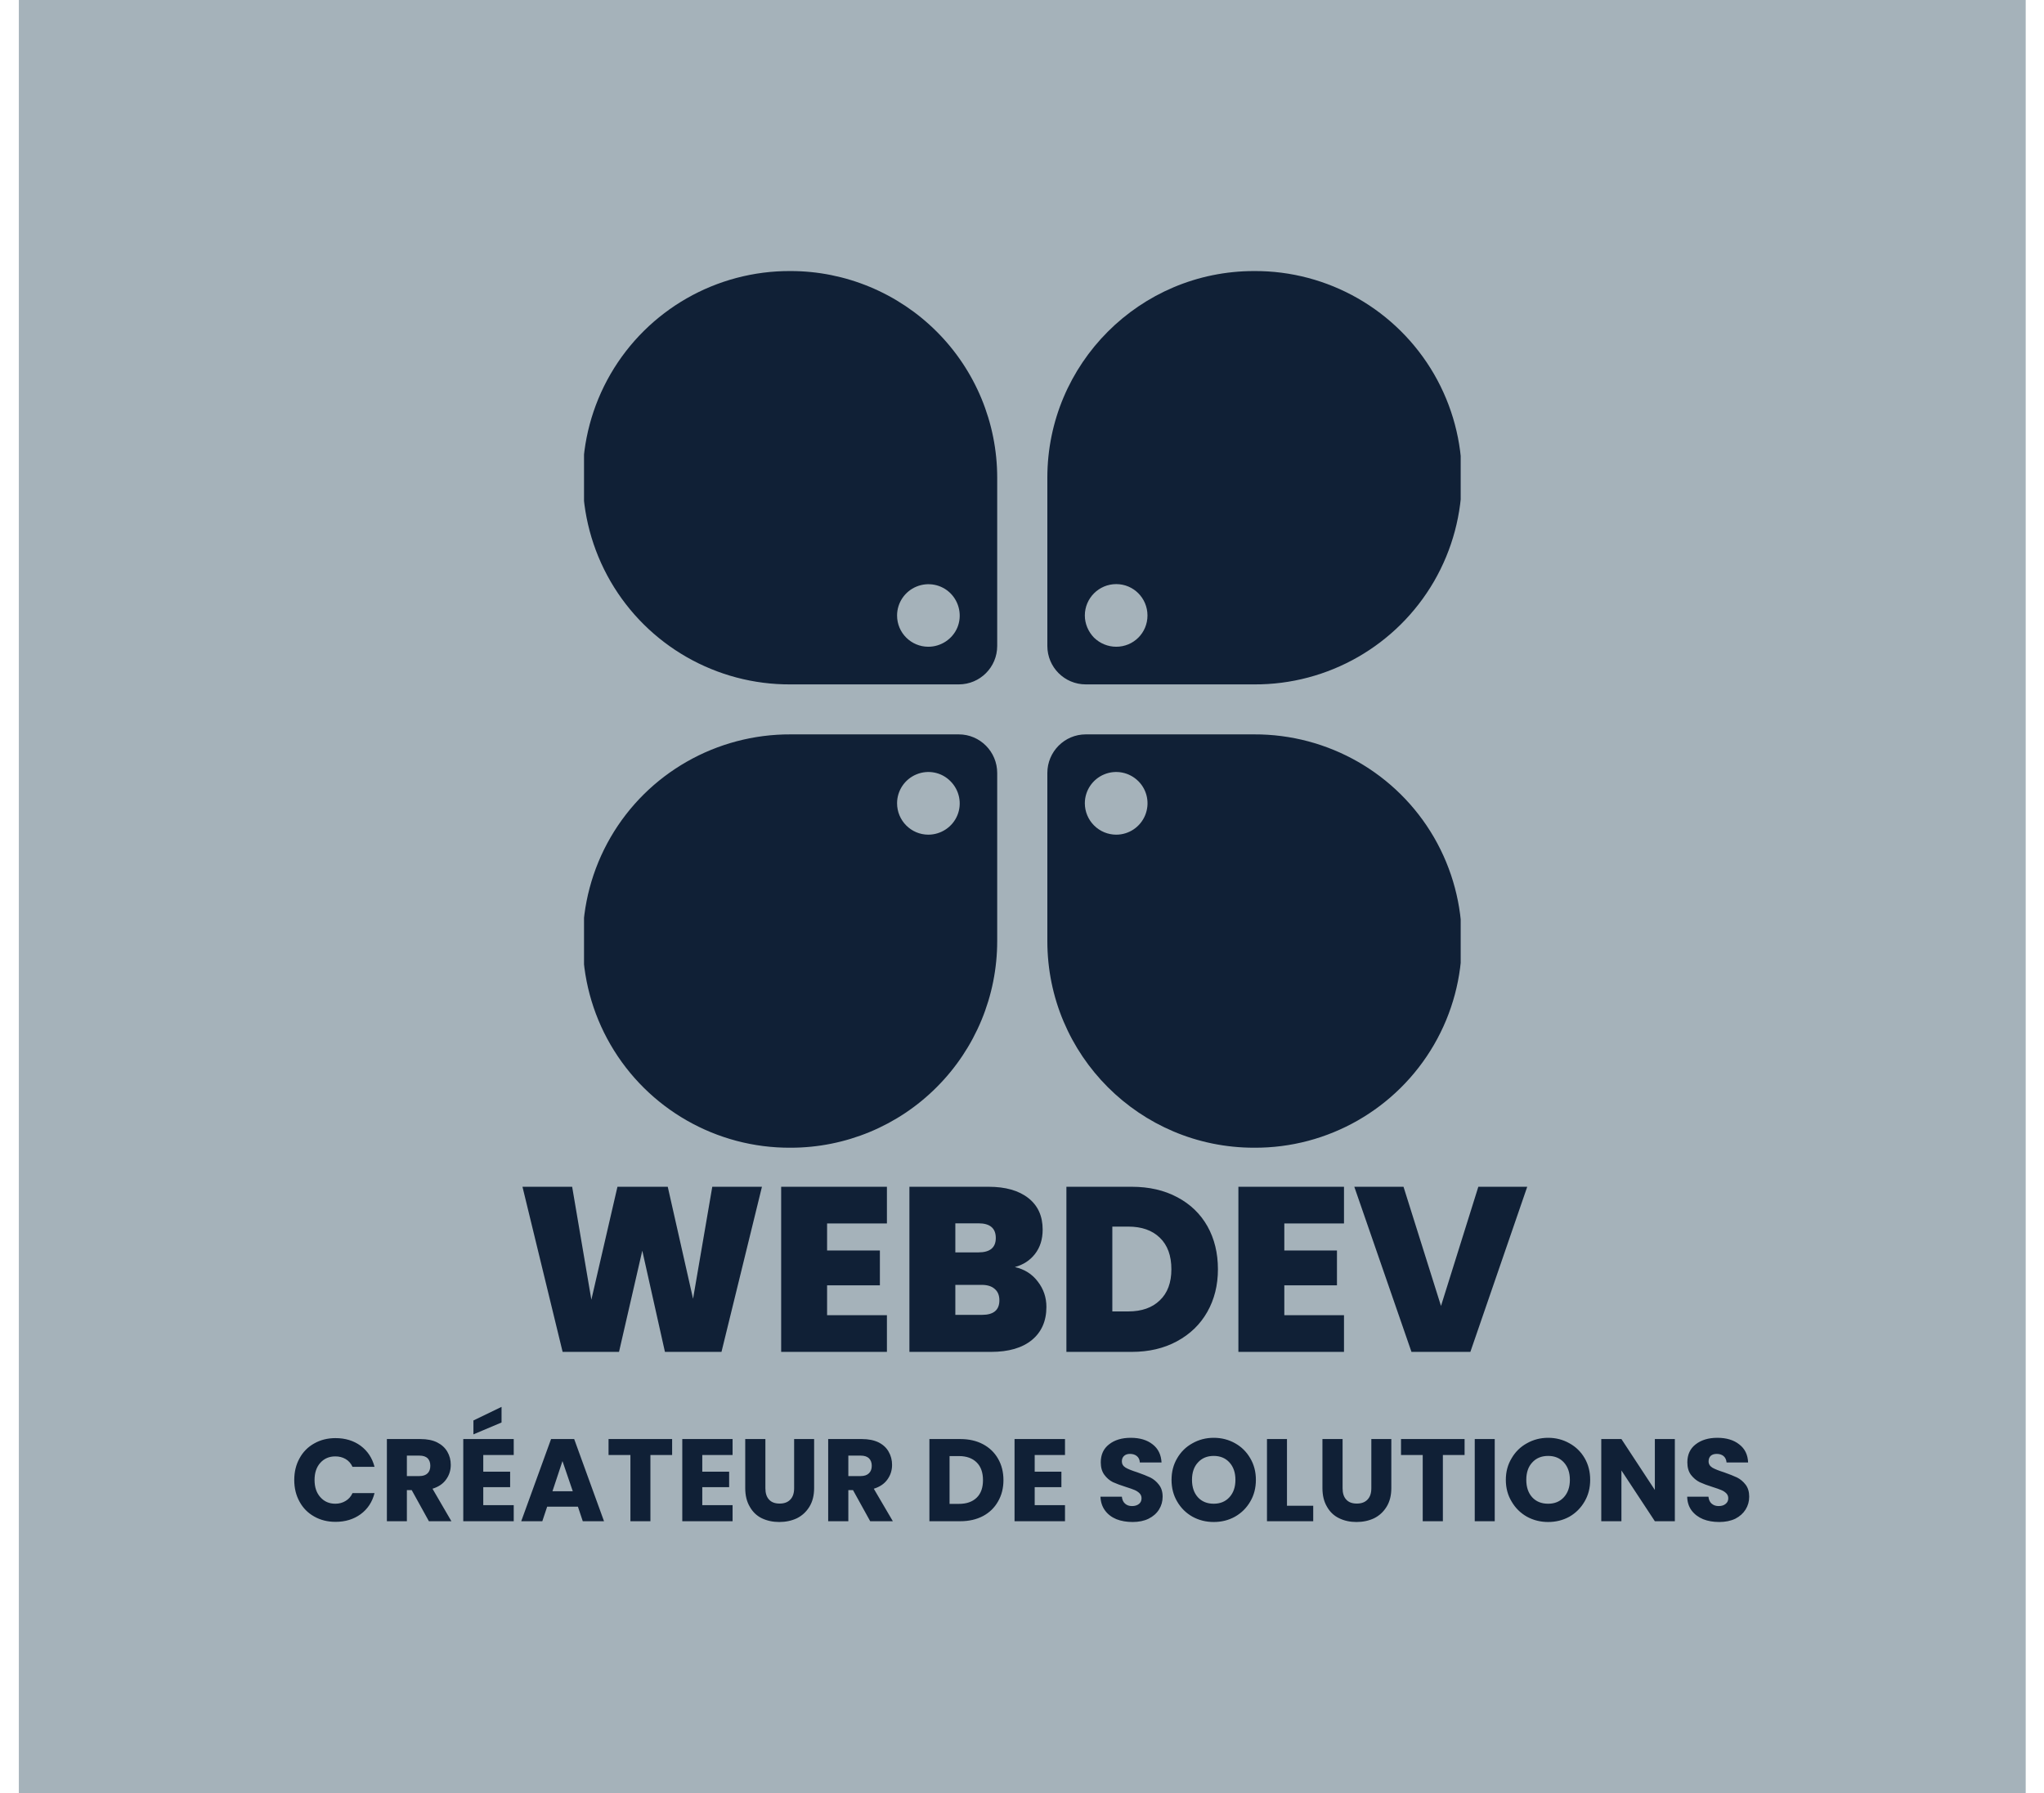 <svg xmlns="http://www.w3.org/2000/svg" version="1.1" xmlns:xlink="http://www.w3.org/1999/xlink" viewBox="0 0 11.109 9.746"><g transform="matrix(0.849,0,0,0.849,1.578,6.45)"><rect width="12.847" height="12.847" x="-1.738" y="-8.281" fill="#a5b2ba"></rect><g transform="matrix(1,0,0,1,0,0)" clip-path="url(#SvgjsClipPath13507)"><g clip-path="url(#SvgjsClipPath13502b190e923-3e97-4c5b-8231-4c8dd898b3f0)"><path d=" M 6.169 -5.862 C 6.643 -5.865 7.083 -5.613 7.321 -5.203 C 7.559 -4.792 7.559 -4.286 7.321 -3.875 C 7.083 -3.465 6.643 -3.213 6.169 -3.216 L 5.092 -3.216 C 4.956 -3.216 4.846 -3.326 4.846 -3.462 L 4.846 -4.539 C 4.846 -5.269 5.438 -5.862 6.169 -5.862 Z M 5.287 -3.457 C 5.398 -3.457 5.487 -3.546 5.487 -3.657 C 5.487 -3.768 5.398 -3.858 5.287 -3.858 C 5.176 -3.858 5.086 -3.768 5.086 -3.657 C 5.086 -3.604 5.108 -3.553 5.145 -3.515 C 5.183 -3.478 5.234 -3.457 5.287 -3.457 Z" fill="#102036" transform="matrix(1,0,0,1,0,0)" fill-rule="evenodd"></path></g><g clip-path="url(#SvgjsClipPath13502b190e923-3e97-4c5b-8231-4c8dd898b3f0)"><path d=" M 3.203 -5.862 C 2.728 -5.865 2.288 -5.613 2.05 -5.203 C 1.812 -4.792 1.812 -4.286 2.05 -3.875 C 2.288 -3.465 2.728 -3.213 3.203 -3.216 L 4.279 -3.216 C 4.415 -3.216 4.525 -3.326 4.525 -3.462 L 4.525 -4.539 C 4.525 -4.89 4.386 -5.226 4.138 -5.474 C 3.89 -5.722 3.553 -5.862 3.203 -5.862 Z M 4.084 -3.457 C 4.165 -3.457 4.239 -3.506 4.27 -3.58 C 4.301 -3.655 4.283 -3.742 4.226 -3.799 C 4.169 -3.856 4.083 -3.873 4.008 -3.842 C 3.933 -3.811 3.884 -3.738 3.884 -3.657 C 3.884 -3.546 3.974 -3.457 4.084 -3.457 Z" fill="#102036" transform="matrix(1,0,0,1,0,0)" fill-rule="evenodd"></path></g><g clip-path="url(#SvgjsClipPath13502b190e923-3e97-4c5b-8231-4c8dd898b3f0)"><path d=" M 6.169 -0.25 C 6.643 -0.247 7.083 -0.499 7.321 -0.909 C 7.559 -1.319 7.559 -1.826 7.321 -2.237 C 7.083 -2.647 6.643 -2.898 6.169 -2.896 L 5.092 -2.896 C 4.956 -2.896 4.846 -2.785 4.846 -2.649 L 4.846 -1.573 C 4.846 -0.842 5.438 -0.25 6.169 -0.25 Z M 5.287 -2.254 C 5.368 -2.254 5.441 -2.303 5.472 -2.378 C 5.503 -2.453 5.486 -2.539 5.429 -2.596 C 5.371 -2.654 5.285 -2.671 5.21 -2.64 C 5.135 -2.609 5.086 -2.536 5.086 -2.455 C 5.086 -2.401 5.108 -2.35 5.145 -2.313 C 5.183 -2.275 5.234 -2.254 5.287 -2.254 Z" fill="#102036" transform="matrix(1,0,0,1,0,0)" fill-rule="evenodd"></path></g><g clip-path="url(#SvgjsClipPath13502b190e923-3e97-4c5b-8231-4c8dd898b3f0)"><path d=" M 3.203 -0.25 C 2.728 -0.247 2.288 -0.499 2.05 -0.909 C 1.812 -1.319 1.812 -1.826 2.05 -2.237 C 2.288 -2.647 2.728 -2.898 3.203 -2.896 L 4.279 -2.896 C 4.415 -2.896 4.525 -2.785 4.525 -2.649 L 4.525 -1.573 C 4.525 -1.222 4.386 -0.886 4.138 -0.638 C 3.89 -0.389 3.553 -0.25 3.203 -0.25 Z M 4.084 -2.254 C 4.165 -2.254 4.239 -2.303 4.27 -2.378 C 4.301 -2.453 4.283 -2.539 4.226 -2.596 C 4.169 -2.654 4.083 -2.671 4.008 -2.64 C 3.933 -2.609 3.884 -2.536 3.884 -2.455 C 3.884 -2.344 3.974 -2.254 4.084 -2.254 Z" fill="#102036" transform="matrix(1,0,0,1,0,0)" fill-rule="evenodd"></path></g></g><g><path d=" M 3.019 -2.220446049250313e-16 L 2.76 1.057 L 2.398 1.057 L 2.253 0.409 L 2.104 1.057 L 1.743 1.057 L 1.486 -2.220446049250313e-16 L 1.804 -2.220446049250313e-16 L 1.927 0.723 L 2.094 -2.220446049250313e-16 L 2.416 -2.220446049250313e-16 L 2.578 0.717 L 2.701 -2.220446049250313e-16 L 3.019 -2.220446049250313e-16 M 3.436 0.235 L 3.436 0.408 L 3.774 0.408 L 3.774 0.631 L 3.436 0.631 L 3.436 0.822 L 3.819 0.822 L 3.819 1.057 L 3.142 1.057 L 3.142 -2.220446049250313e-16 L 3.819 -2.220446049250313e-16 L 3.819 0.235 L 3.436 0.235 M 4.785 0.607 Q 4.84 0.678 4.84 0.769 Q 4.84 0.904 4.747 0.981 Q 4.654 1.057 4.486 1.057 L 3.963 1.057 L 3.963 -2.220446049250313e-16 L 4.47 -2.220446049250313e-16 Q 4.632 -2.220446049250313e-16 4.724 0.072 Q 4.816 0.144 4.816 0.274 Q 4.816 0.367 4.767 0.43 Q 4.719 0.492 4.638 0.514 Q 4.731 0.535 4.785 0.607 M 4.257 0.42 L 4.405 0.42 Q 4.516 0.42 4.516 0.328 Q 4.516 0.234 4.405 0.234 L 4.257 0.234 L 4.257 0.42 M 4.539 0.727 Q 4.539 0.679 4.509 0.654 Q 4.48 0.628 4.426 0.628 L 4.257 0.628 L 4.257 0.82 L 4.428 0.82 Q 4.539 0.82 4.539 0.727 M 5.678 0.067 Q 5.803 0.133 5.871 0.253 Q 5.938 0.373 5.938 0.528 Q 5.938 0.681 5.87 0.801 Q 5.802 0.921 5.676 0.989 Q 5.551 1.057 5.386 1.057 L 4.968 1.057 L 4.968 -2.220446049250313e-16 L 5.386 -2.220446049250313e-16 Q 5.553 -2.220446049250313e-16 5.678 0.067 M 5.566 0.727 Q 5.64 0.657 5.64 0.528 Q 5.64 0.397 5.566 0.326 Q 5.493 0.255 5.364 0.255 L 5.262 0.255 L 5.262 0.798 L 5.364 0.798 Q 5.493 0.798 5.566 0.727 M 6.363 0.235 L 6.363 0.408 L 6.7 0.408 L 6.7 0.631 L 6.363 0.631 L 6.363 0.822 L 6.745 0.822 L 6.745 1.057 L 6.069 1.057 L 6.069 -2.220446049250313e-16 L 6.745 -2.220446049250313e-16 L 6.745 0.235 L 6.363 0.235 M 7.918 -2.220446049250313e-16 L 7.554 1.057 L 7.177 1.057 L 6.811 -2.220446049250313e-16 L 7.126 -2.220446049250313e-16 L 7.366 0.763 L 7.605 -2.220446049250313e-16 L 7.918 -2.220446049250313e-16" fill="#102036" fill-rule="nonzero"></path></g><g><path d=" M 0.059 1.738 Q 0.092 1.677 0.153 1.643 Q 0.213 1.609 0.289 1.609 Q 0.383 1.609 0.45 1.658 Q 0.517 1.708 0.539 1.793 L 0.398 1.793 Q 0.383 1.76 0.354 1.743 Q 0.325 1.726 0.288 1.726 Q 0.229 1.726 0.192 1.767 Q 0.155 1.808 0.155 1.877 Q 0.155 1.946 0.192 1.987 Q 0.229 2.029 0.288 2.029 Q 0.325 2.029 0.354 2.011 Q 0.383 1.994 0.398 1.961 L 0.539 1.961 Q 0.517 2.047 0.45 2.096 Q 0.383 2.145 0.289 2.145 Q 0.213 2.145 0.153 2.111 Q 0.092 2.077 0.059 2.016 Q 0.025 1.955 0.025 1.877 Q 0.025 1.799 0.059 1.738 M 0.887 2.141 L 0.777 1.942 L 0.746 1.942 L 0.746 2.141 L 0.618 2.141 L 0.618 1.615 L 0.833 1.615 Q 0.896 1.615 0.939 1.636 Q 0.983 1.658 1.005 1.696 Q 1.027 1.734 1.027 1.78 Q 1.027 1.833 0.997 1.874 Q 0.968 1.915 0.91 1.933 L 1.031 2.141 L 0.887 2.141 M 0.746 1.852 L 0.826 1.852 Q 0.861 1.852 0.879 1.834 Q 0.896 1.817 0.896 1.786 Q 0.896 1.756 0.879 1.738 Q 0.861 1.721 0.826 1.721 L 0.746 1.721 L 0.746 1.852 M 1.235 1.717 L 1.235 1.824 L 1.407 1.824 L 1.407 1.923 L 1.235 1.923 L 1.235 2.038 L 1.43 2.038 L 1.43 2.141 L 1.107 2.141 L 1.107 1.615 L 1.43 1.615 L 1.43 1.717 L 1.235 1.717 M 1.352 1.509 L 1.172 1.585 L 1.172 1.496 L 1.352 1.409 L 1.352 1.509 M 1.841 2.048 L 1.644 2.048 L 1.613 2.141 L 1.478 2.141 L 1.669 1.615 L 1.817 1.615 L 2.008 2.141 L 1.872 2.141 L 1.841 2.048 M 1.808 1.949 L 1.742 1.756 L 1.678 1.949 L 1.808 1.949 M 2.444 1.615 L 2.444 1.717 L 2.305 1.717 L 2.305 2.141 L 2.177 2.141 L 2.177 1.717 L 2.037 1.717 L 2.037 1.615 L 2.444 1.615 M 2.637 1.717 L 2.637 1.824 L 2.809 1.824 L 2.809 1.923 L 2.637 1.923 L 2.637 2.038 L 2.831 2.038 L 2.831 2.141 L 2.509 2.141 L 2.509 1.615 L 2.831 1.615 L 2.831 1.717 L 2.637 1.717 M 3.041 1.615 L 3.041 1.93 Q 3.041 1.977 3.064 2.002 Q 3.087 2.028 3.132 2.028 Q 3.177 2.028 3.201 2.002 Q 3.225 1.977 3.225 1.93 L 3.225 1.615 L 3.353 1.615 L 3.353 1.929 Q 3.353 1.999 3.323 2.048 Q 3.293 2.097 3.243 2.122 Q 3.192 2.146 3.13 2.146 Q 3.068 2.146 3.018 2.122 Q 2.969 2.098 2.941 2.048 Q 2.912 1.999 2.912 1.929 L 2.912 1.615 L 3.041 1.615 M 3.712 2.141 L 3.602 1.942 L 3.572 1.942 L 3.572 2.141 L 3.443 2.141 L 3.443 1.615 L 3.659 1.615 Q 3.721 1.615 3.765 1.636 Q 3.809 1.658 3.83 1.696 Q 3.852 1.734 3.852 1.78 Q 3.852 1.833 3.822 1.874 Q 3.793 1.915 3.735 1.933 L 3.857 2.141 L 3.712 2.141 M 3.572 1.852 L 3.651 1.852 Q 3.686 1.852 3.704 1.834 Q 3.722 1.817 3.722 1.786 Q 3.722 1.756 3.704 1.738 Q 3.686 1.721 3.651 1.721 L 3.572 1.721 L 3.572 1.852 M 4.434 1.648 Q 4.496 1.681 4.53 1.74 Q 4.565 1.8 4.565 1.878 Q 4.565 1.955 4.53 2.015 Q 4.496 2.075 4.434 2.108 Q 4.371 2.141 4.289 2.141 L 4.091 2.141 L 4.091 1.615 L 4.289 1.615 Q 4.372 1.615 4.434 1.648 M 4.394 1.99 Q 4.434 1.951 4.434 1.878 Q 4.434 1.805 4.394 1.765 Q 4.353 1.724 4.28 1.724 L 4.22 1.724 L 4.22 2.03 L 4.28 2.03 Q 4.353 2.03 4.394 1.99 M 4.765 1.717 L 4.765 1.824 L 4.936 1.824 L 4.936 1.923 L 4.765 1.923 L 4.765 2.038 L 4.959 2.038 L 4.959 2.141 L 4.636 2.141 L 4.636 1.615 L 4.959 1.615 L 4.959 1.717 L 4.765 1.717 M 5.288 2.128 Q 5.242 2.109 5.215 2.072 Q 5.188 2.035 5.186 1.984 L 5.323 1.984 Q 5.326 2.013 5.343 2.028 Q 5.36 2.044 5.388 2.044 Q 5.416 2.044 5.433 2.03 Q 5.449 2.017 5.449 1.994 Q 5.449 1.975 5.436 1.962 Q 5.423 1.949 5.404 1.941 Q 5.385 1.933 5.35 1.922 Q 5.299 1.906 5.266 1.891 Q 5.234 1.875 5.211 1.844 Q 5.188 1.813 5.188 1.764 Q 5.188 1.69 5.241 1.649 Q 5.294 1.607 5.38 1.607 Q 5.467 1.607 5.52 1.649 Q 5.573 1.69 5.577 1.765 L 5.438 1.765 Q 5.437 1.739 5.419 1.724 Q 5.402 1.71 5.375 1.71 Q 5.352 1.71 5.338 1.722 Q 5.323 1.735 5.323 1.758 Q 5.323 1.783 5.347 1.798 Q 5.371 1.812 5.422 1.828 Q 5.473 1.846 5.505 1.861 Q 5.537 1.877 5.56 1.907 Q 5.584 1.937 5.584 1.984 Q 5.584 2.029 5.561 2.066 Q 5.538 2.103 5.494 2.125 Q 5.451 2.146 5.392 2.146 Q 5.334 2.146 5.288 2.128 M 5.775 2.112 Q 5.713 2.077 5.677 2.015 Q 5.641 1.954 5.641 1.876 Q 5.641 1.799 5.677 1.738 Q 5.713 1.676 5.775 1.642 Q 5.837 1.607 5.911 1.607 Q 5.986 1.607 6.048 1.642 Q 6.109 1.676 6.145 1.738 Q 6.181 1.799 6.181 1.876 Q 6.181 1.954 6.145 2.015 Q 6.109 2.077 6.047 2.112 Q 5.986 2.146 5.911 2.146 Q 5.837 2.146 5.775 2.112 M 6.012 1.987 Q 6.05 1.945 6.05 1.876 Q 6.05 1.807 6.012 1.765 Q 5.974 1.723 5.911 1.723 Q 5.848 1.723 5.81 1.765 Q 5.772 1.806 5.772 1.876 Q 5.772 1.946 5.81 1.988 Q 5.848 2.029 5.911 2.029 Q 5.974 2.029 6.012 1.987 M 6.38 2.042 L 6.548 2.042 L 6.548 2.141 L 6.252 2.141 L 6.252 1.615 L 6.38 1.615 L 6.38 2.042 M 6.736 1.615 L 6.736 1.93 Q 6.736 1.977 6.759 2.002 Q 6.782 2.028 6.827 2.028 Q 6.872 2.028 6.896 2.002 Q 6.92 1.977 6.92 1.93 L 6.92 1.615 L 7.048 1.615 L 7.048 1.929 Q 7.048 1.999 7.018 2.048 Q 6.988 2.097 6.938 2.122 Q 6.887 2.146 6.825 2.146 Q 6.763 2.146 6.714 2.122 Q 6.664 2.098 6.636 2.048 Q 6.607 1.999 6.607 1.929 L 6.607 1.615 L 6.736 1.615 M 7.517 1.615 L 7.517 1.717 L 7.378 1.717 L 7.378 2.141 L 7.249 2.141 L 7.249 1.717 L 7.11 1.717 L 7.11 1.615 L 7.517 1.615 M 7.71 1.615 L 7.71 2.141 L 7.582 2.141 L 7.582 1.615 L 7.71 1.615 M 7.916 2.112 Q 7.854 2.077 7.818 2.015 Q 7.781 1.954 7.781 1.876 Q 7.781 1.799 7.818 1.738 Q 7.854 1.676 7.916 1.642 Q 7.978 1.607 8.052 1.607 Q 8.126 1.607 8.188 1.642 Q 8.25 1.676 8.286 1.738 Q 8.321 1.799 8.321 1.876 Q 8.321 1.954 8.285 2.015 Q 8.249 2.077 8.188 2.112 Q 8.126 2.146 8.052 2.146 Q 7.978 2.146 7.916 2.112 M 8.153 1.987 Q 8.191 1.945 8.191 1.876 Q 8.191 1.807 8.153 1.765 Q 8.115 1.723 8.052 1.723 Q 7.988 1.723 7.95 1.765 Q 7.912 1.806 7.912 1.876 Q 7.912 1.946 7.95 1.988 Q 7.988 2.029 8.052 2.029 Q 8.115 2.029 8.153 1.987 M 8.863 2.141 L 8.735 2.141 L 8.521 1.816 L 8.521 2.141 L 8.392 2.141 L 8.392 1.615 L 8.521 1.615 L 8.735 1.941 L 8.735 1.615 L 8.863 1.615 L 8.863 2.141 M 9.044 2.128 Q 8.998 2.109 8.97 2.072 Q 8.943 2.035 8.942 1.984 L 9.078 1.984 Q 9.081 2.013 9.098 2.028 Q 9.116 2.044 9.143 2.044 Q 9.172 2.044 9.188 2.03 Q 9.205 2.017 9.205 1.994 Q 9.205 1.975 9.192 1.962 Q 9.179 1.949 9.159 1.941 Q 9.14 1.933 9.105 1.922 Q 9.054 1.906 9.022 1.891 Q 8.99 1.875 8.966 1.844 Q 8.943 1.813 8.943 1.764 Q 8.943 1.69 8.996 1.649 Q 9.05 1.607 9.135 1.607 Q 9.222 1.607 9.275 1.649 Q 9.329 1.69 9.332 1.765 L 9.194 1.765 Q 9.192 1.739 9.175 1.724 Q 9.158 1.71 9.131 1.71 Q 9.107 1.71 9.093 1.722 Q 9.079 1.735 9.079 1.758 Q 9.079 1.783 9.103 1.798 Q 9.127 1.812 9.178 1.828 Q 9.229 1.846 9.261 1.861 Q 9.293 1.877 9.316 1.907 Q 9.339 1.937 9.339 1.984 Q 9.339 2.029 9.316 2.066 Q 9.293 2.103 9.25 2.125 Q 9.206 2.146 9.147 2.146 Q 9.089 2.146 9.044 2.128" fill="#102036" fill-rule="nonzero"></path></g></g><defs><clipPath id="SvgjsClipPath13507"><path d=" M 1.88 -5.862 h 5.612 v 5.612 h -5.612 Z"></path></clipPath><clipPath id="SvgjsClipPath13502b190e923-3e97-4c5b-8231-4c8dd898b3f0"><path d=" M 1.88 -5.862 L 7.492 -5.862 L 7.492 -0.25 L 1.88 -0.25 Z"></path></clipPath></defs></svg>